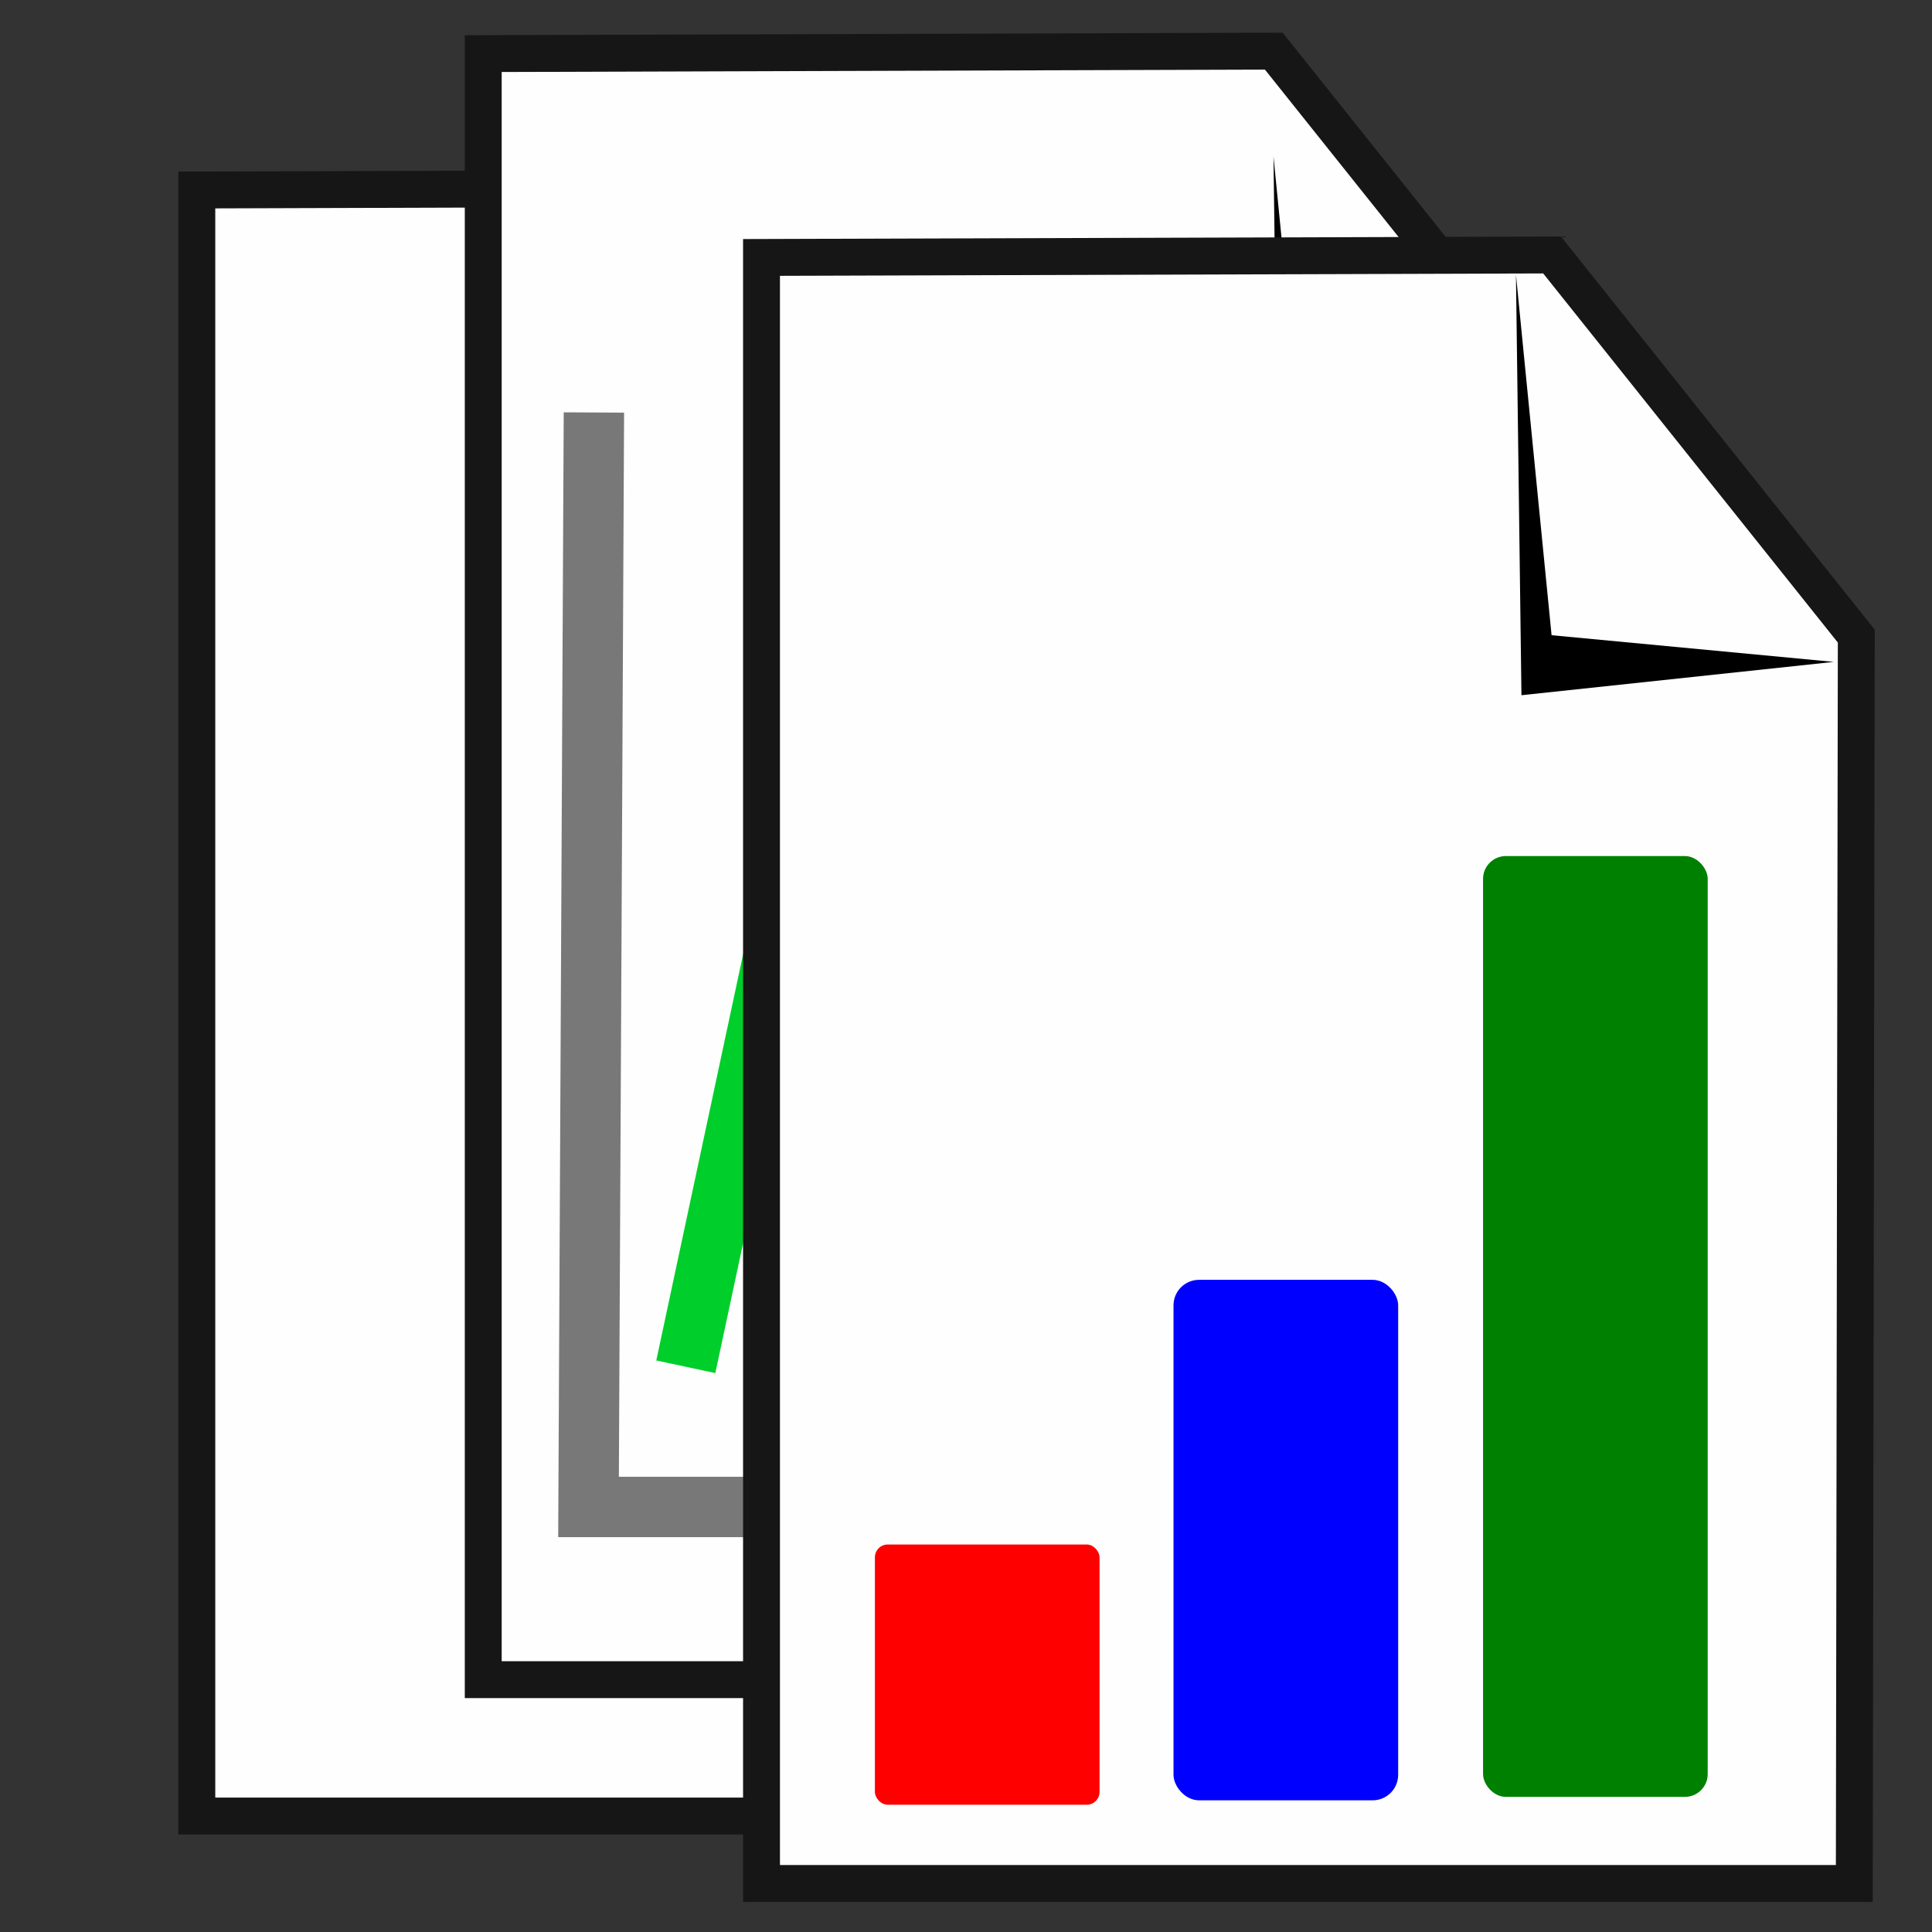 <?xml version="1.0" encoding="UTF-8" standalone="no"?>
<!-- Created with Inkscape (http://www.inkscape.org/) -->
<svg
   xmlns:dc="http://purl.org/dc/elements/1.1/"
   xmlns:cc="http://creativecommons.org/ns#"
   xmlns:rdf="http://www.w3.org/1999/02/22-rdf-syntax-ns#"
   xmlns:svg="http://www.w3.org/2000/svg"
   xmlns="http://www.w3.org/2000/svg"
   xmlns:sodipodi="http://sodipodi.sourceforge.net/DTD/sodipodi-0.dtd"
   xmlns:inkscape="http://www.inkscape.org/namespaces/inkscape"
   width="32px"
   height="32px"
   id="svg4573"
   sodipodi:version="0.32"
   inkscape:version="0.46"
   sodipodi:docname="chart.svg"
   inkscape:output_extension="org.inkscape.output.svg.inkscape">
  <rect width="100%" height="100%" fill="#333333" stroke="none"/>
  <defs
     id="defs4575">
    <linearGradient
       id="linearGradient5127">
      <stop
         style="stop-color:#b1c200;stop-opacity:0.759;"
         offset="0"
         id="stop5129" />
      <stop
         style="stop-color:#ffffff;stop-opacity:0;"
         offset="1"
         id="stop5131" />
    </linearGradient>
    <inkscape:perspective
       sodipodi:type="inkscape:persp3d"
       inkscape:vp_x="0 : 16 : 1"
       inkscape:vp_y="0 : 1000 : 0"
       inkscape:vp_z="32 : 16 : 1"
       inkscape:persp3d-origin="16 : 10.666667 : 1"
       id="perspective4581" />
  </defs>
  <sodipodi:namedview
     id="base"
     pagecolor="#ffffff"
     bordercolor="#666666"
     borderopacity="1.0"
     inkscape:pageopacity="0.0"
     inkscape:pageshadow="2"
     inkscape:zoom="3.3719936"
     inkscape:cx="0.68434079"
     inkscape:cy="20.742464"
     inkscape:current-layer="layer1"
     showgrid="true"
     inkscape:grid-bbox="true"
     inkscape:document-units="px"
     inkscape:window-width="1019"
     inkscape:window-height="718"
     inkscape:window-x="-5"
     inkscape:window-y="25">
    <inkscape:grid
       type="xygrid"
       id="grid5094" />
  </sodipodi:namedview>
  <g
     id="layer1"
     inkscape:label="Layer 1"
     inkscape:groupmode="layer">
    <path
       style="fill:#fefefe;fill-opacity:1;stroke:#161616;stroke-width:0.611;stroke-miterlimit:4;stroke-opacity:1"
       d="M 3.26,3.147 L 16.354,3.105 L 21.394,9.419 L 21.361,30.079 L 3.26,30.079 L 3.26,3.147 z"
       id="path5159"
       sodipodi:nodetypes="cccccc" />
    <path
       style="opacity:1;fill:#000000;fill-opacity:1;fill-rule:nonzero;stroke:none;stroke-width:1px;stroke-linecap:butt;stroke-linejoin:miter;marker:none;marker-start:none;marker-mid:none;marker-end:none;stroke-miterlimit:4;stroke-dasharray:none;stroke-dashoffset:0;stroke-opacity:1;visibility:visible;display:inline;overflow:visible;enable-background:accumulate"
       d="M 15.569,4.065 L 16.159,10.034 L 20.833,10.476 L 15.66,11.028 L 15.569,4.065 z"
       id="path5161"
       sodipodi:nodetypes="ccccc" />
    <path
       style="fill:#fefefe;fill-opacity:1;stroke:#161616;stroke-width:0.611;stroke-miterlimit:4;stroke-opacity:1"
       d="M 8.004,0.888 L 21.098,0.847 L 26.138,7.16 L 26.104,27.82 L 8.004,27.82 L 8.004,0.888 z"
       id="path5139"
       sodipodi:nodetypes="cccccc" />
    <path
       style="opacity:1;fill:none;fill-opacity:1;fill-rule:nonzero;stroke:#787878;stroke-width:1px;stroke-linecap:butt;stroke-linejoin:miter;marker:none;marker-start:none;marker-mid:none;marker-end:none;stroke-miterlimit:4;stroke-dasharray:none;stroke-dashoffset:0;stroke-opacity:1;visibility:visible;display:inline;overflow:visible;enable-background:accumulate"
       d="M 9.837,6.832 L 9.748,24.96 L 22.875,24.96"
       id="path5141" />
    <path
       style="opacity:1;fill:none;fill-opacity:1;fill-rule:nonzero;stroke:#00ce2a;stroke-width:1px;stroke-linecap:butt;stroke-linejoin:miter;marker:none;marker-start:none;marker-mid:none;marker-end:none;stroke-miterlimit:4;stroke-dasharray:none;stroke-dashoffset:0;stroke-opacity:1;visibility:visible;display:inline;overflow:visible;enable-background:accumulate"
       d="M 11.359,22.638 L 12.695,16.387 L 15.463,21.924 L 19.66,9.957 L 21.446,21.924 L 22.875,19.334"
       id="path5143" />
    <path
       style="opacity:1;fill:#000000;fill-opacity:1;fill-rule:nonzero;stroke:none;stroke-width:1px;stroke-linecap:butt;stroke-linejoin:miter;marker:none;marker-start:none;marker-mid:none;marker-end:none;stroke-miterlimit:4;stroke-dasharray:none;stroke-dashoffset:0;stroke-opacity:1;visibility:visible;display:inline;overflow:visible;enable-background:accumulate"
       d="M 21.093,2.592 L 21.683,8.56 L 26.357,9.002 L 21.184,9.554 L 21.093,2.592 z"
       id="path5157"
       sodipodi:nodetypes="ccccc" />
    <path
       style="fill:#fefefe;fill-opacity:1;stroke:#161616;stroke-width:0.611;stroke-miterlimit:4;stroke-opacity:1"
       d="M 12.613,4.264 L 25.707,4.223 L 30.746,10.536 L 30.713,31.196 L 12.613,31.196 L 12.613,4.264 z"
       id="rect4583"
       sodipodi:nodetypes="cccccc" />
    <path
       style="opacity:1;fill:#ffffff;fill-opacity:1;fill-rule:nonzero;stroke:none;stroke-width:1px;stroke-linecap:butt;stroke-linejoin:miter;marker:none;marker-start:none;marker-mid:none;marker-end:none;stroke-miterlimit:4;stroke-dasharray:none;stroke-dashoffset:0;stroke-opacity:1;visibility:visible;display:inline;overflow:visible;enable-background:accumulate"
       d="M 25.535,4.644 L 25.535,10.701 L 25.535,4.644 z"
       id="path5097"
       sodipodi:nodetypes="ccc" />
    <rect
       style="opacity:1;fill:#ff0000;fill-opacity:1;stroke:none;stroke-width:0.75;stroke-miterlimit:4;stroke-dasharray:none;stroke-opacity:1"
       id="rect5099"
       width="3.721"
       height="4.31"
       x="14.491"
       y="25.582"
       ry="0.212" />
    <rect
       style="opacity:1;fill:#0000ff;fill-opacity:1;stroke:none;stroke-width:0.75;stroke-miterlimit:4;stroke-dasharray:none;stroke-opacity:1"
       id="rect5101"
       width="3.721"
       height="8.621"
       x="19.437"
       y="21.198"
       ry="0.423" />
    <rect
       style="opacity:1;fill:#008000;fill-opacity:1;stroke:none;stroke-width:0.75;stroke-miterlimit:4;stroke-dasharray:none;stroke-opacity:1"
       id="rect5103"
       width="3.721"
       height="15.583"
       x="24.564"
       y="14.179"
       ry="0.378" />
    <path
       style="opacity:1;fill:#000000;fill-opacity:1;fill-rule:nonzero;stroke:none;stroke-width:1px;stroke-linecap:butt;stroke-linejoin:miter;marker:none;marker-start:none;marker-mid:none;marker-end:none;stroke-miterlimit:4;stroke-dasharray:none;stroke-dashoffset:0;stroke-opacity:1;visibility:visible;display:inline;overflow:visible;enable-background:accumulate"
       d="M 25.109,4.552 L 25.699,10.521 L 30.373,10.963 L 25.2,11.515 L 25.109,4.552 z"
       id="path5135"
       sodipodi:nodetypes="ccccc" />
  </g>
</svg>
